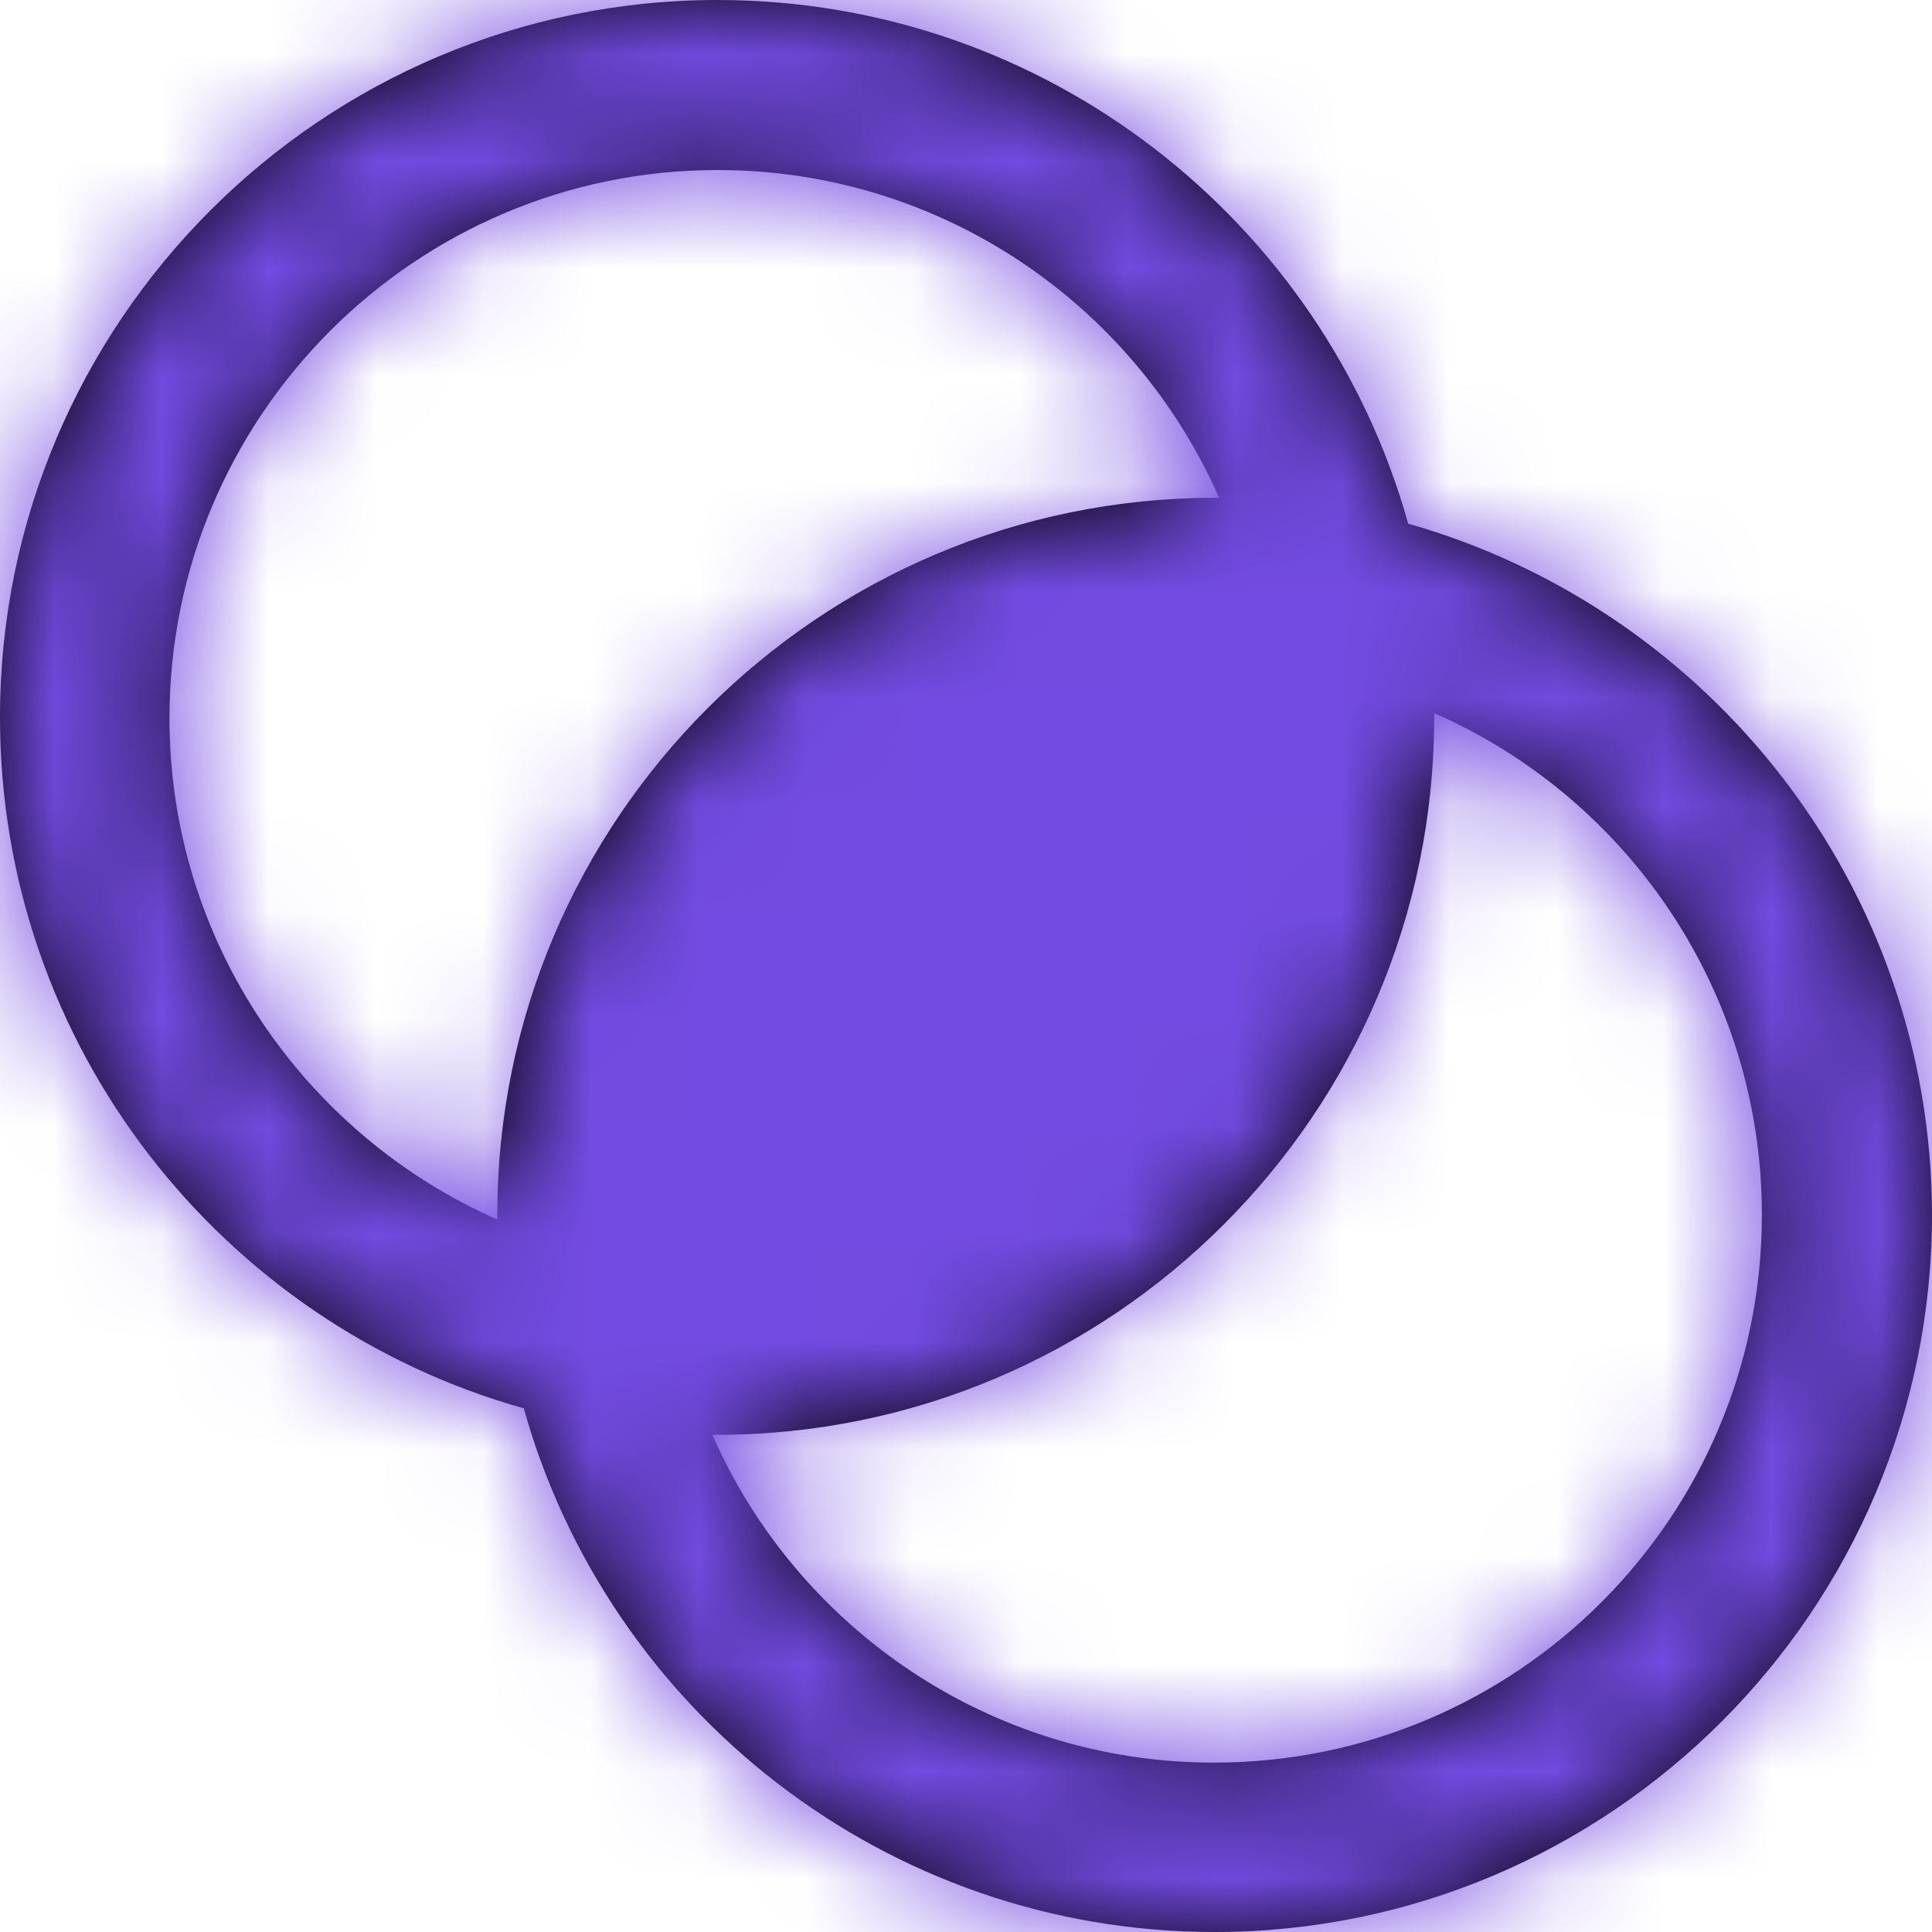 <svg xmlns="http://www.w3.org/2000/svg" xmlns:xlink="http://www.w3.org/1999/xlink" width="18" height="18" viewBox="0 0 18 18">
    <defs>
        <path id="prefix__a" d="M13.12 4.88C12.333 2.064 9.746 0 6.685 0 2.999 0 0 2.999 0 6.684c0 3.06 2.066 5.648 4.88 6.437C5.667 15.935 8.254 18 11.315 18 15.001 18 18 15.001 18 11.316c-.006-3.06-2.072-5.64-4.88-6.437zM1.579 6.69c0-2.814 2.292-5.106 5.106-5.106 2.086 0 3.884 1.256 4.673 3.054h-.04c-3.686 0-6.685 2.998-6.685 6.683v.041c-1.799-.794-3.054-2.592-3.054-4.672zm9.731 9.732c-2.086 0-3.884-1.256-4.673-3.054h.04c3.686 0 6.685-2.999 6.685-6.684v-.04c1.798.788 3.053 2.587 3.053 4.673.001 2.82-2.284 5.105-5.105 5.105z"/>
    </defs>
    <g fill="none" fill-rule="evenodd">
        <mask id="prefix__b" fill="#fff">
            <use xlink:href="#prefix__a"/>
        </mask>
        <use fill="#000" fill-rule="nonzero" xlink:href="#prefix__a"/>
        <path fill="#734be2" d="M0 0H18V18H0z" mask="url(#prefix__b)"/>
    </g>
</svg>
